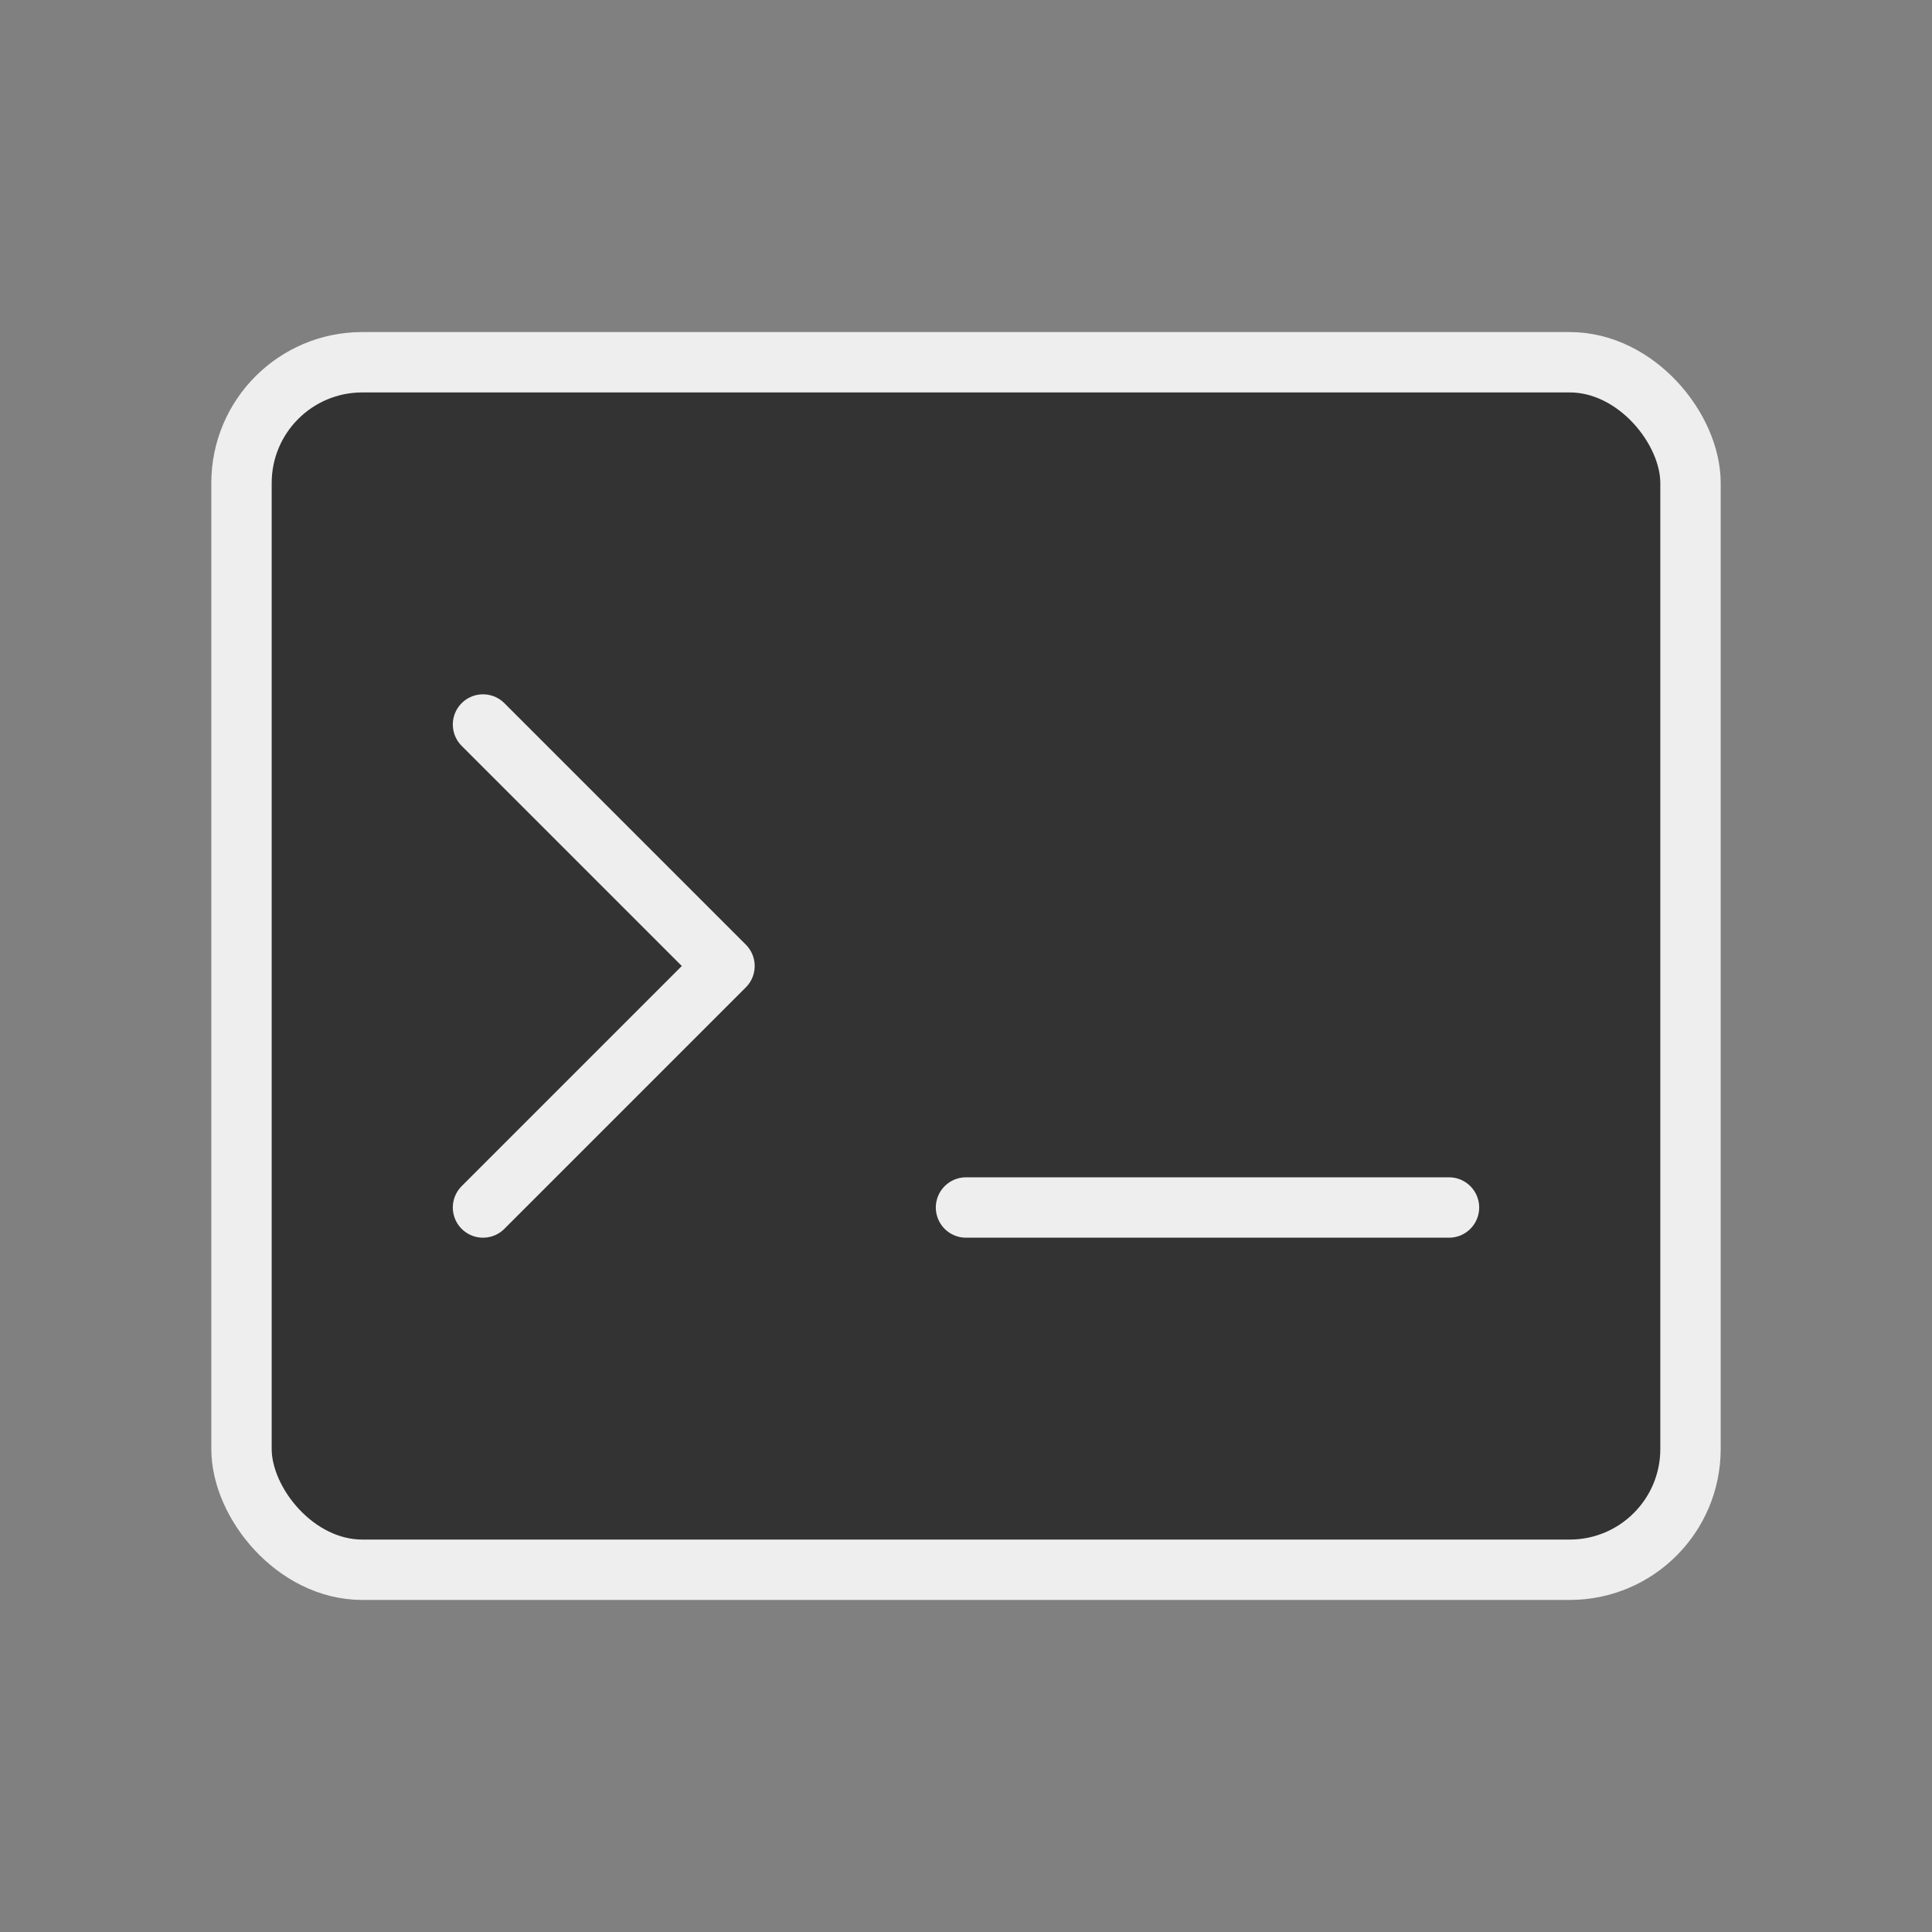 <svg width="150" height="150" viewBox="0 0 64 64" xmlns="http://www.w3.org/2000/svg" fill="none">
  <rect x="0" y="0" width="64" height="64" fill="#808080" stroke="none"/>
  <rect x="8" y="12" width="48" height="40" rx="4" fill="#333" stroke="#eee" stroke-width="2"></rect>
  <path d="M16 24l8 8-8 8" stroke="#eee" stroke-width="2" stroke-linecap="round" stroke-linejoin="round"></path>
  <path d="M32 40h16" stroke="#eee" stroke-width="2" stroke-linecap="round"></path>
</svg>
